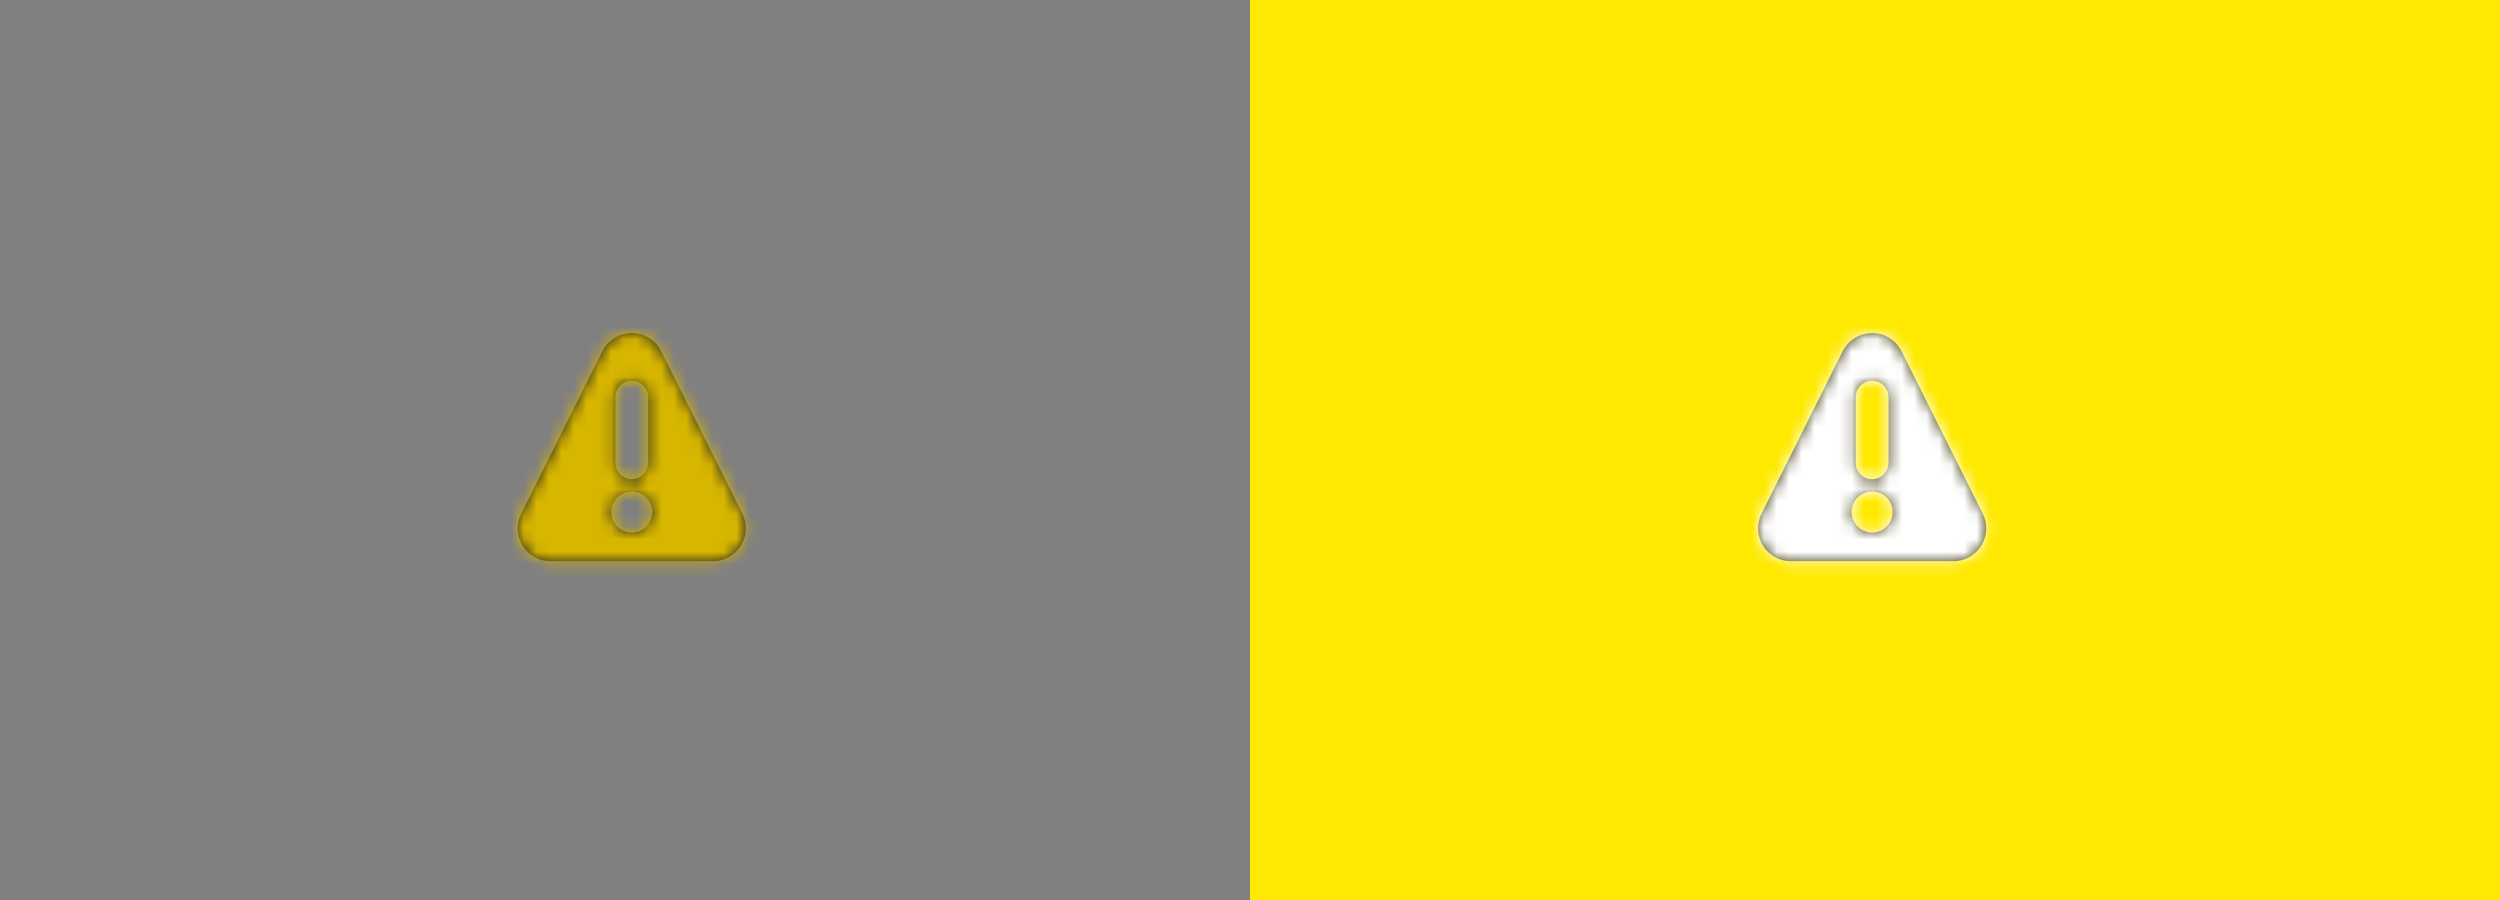 <svg xmlns="http://www.w3.org/2000/svg" xmlns:xlink="http://www.w3.org/1999/xlink" width="200" height="72" style="background:#f9f9fa" viewBox="0 0 200 72">
  <rect x="0" y="0" width="200" height="72" fill="#808080" stroke="none"/>
  <defs>
    <path id="warning-icon-a" d="M17.972,14.453 L11.471,1.451 C11.027,0.562 10.118,0 9.123,0 C8.129,0 7.22,0.562 6.775,1.451 L0.274,14.458 C-0.13,15.272 -0.085,16.236 0.393,17.008 C0.871,17.78 1.714,18.251 2.622,18.251 L15.623,18.251 C16.532,18.252 17.378,17.781 17.856,17.007 C18.335,16.233 18.379,15.267 17.972,14.453 L17.972,14.453 Z M7.811,5.126 C7.811,4.402 8.398,3.814 9.123,3.814 C9.848,3.814 10.436,4.402 10.436,5.126 L10.436,10.376 C10.436,11.101 9.848,11.689 9.123,11.689 C8.398,11.689 7.811,11.101 7.811,10.376 L7.811,5.126 Z M9.123,15.955 C8.217,15.955 7.482,15.22 7.482,14.314 C7.482,13.408 8.217,12.673 9.123,12.673 C10.029,12.673 10.764,13.408 10.764,14.314 C10.764,15.22 10.029,15.955 9.123,15.955 L9.123,15.955 Z"/>
    <path id="warning-icon-c" d="M17.972,14.453 L11.471,1.451 C11.027,0.562 10.118,0 9.123,0 C8.129,0 7.22,0.562 6.775,1.451 L0.274,14.458 C-0.13,15.272 -0.085,16.236 0.393,17.008 C0.871,17.78 1.714,18.251 2.622,18.251 L15.623,18.251 C16.532,18.252 17.378,17.781 17.856,17.007 C18.335,16.233 18.379,15.267 17.972,14.453 L17.972,14.453 Z M7.811,5.126 C7.811,4.402 8.398,3.814 9.123,3.814 C9.848,3.814 10.436,4.402 10.436,5.126 L10.436,10.376 C10.436,11.101 9.848,11.689 9.123,11.689 C8.398,11.689 7.811,11.101 7.811,10.376 L7.811,5.126 Z M9.123,15.955 C8.217,15.955 7.482,15.22 7.482,14.314 C7.482,13.408 8.217,12.673 9.123,12.673 C10.029,12.673 10.764,13.408 10.764,14.314 C10.764,15.22 10.029,15.955 9.123,15.955 L9.123,15.955 Z"/>
  </defs>
  <g fill="none" fill-rule="evenodd">
    <g transform="translate(99.228)">
      <rect width="100" height="72" x=".772" fill="#FFE900"/>
      <g transform="translate(34.772 20)">
        <rect width="32" height="32"/>
        <g transform="translate(6.646 6.646)">
          <mask id="warning-icon-b" fill="#fff">
            <use xlink:href="#warning-icon-a"/>
          </mask>
          <use fill="#0C0C0D" fill-opacity=".8" fill-rule="nonzero" xlink:href="#warning-icon-a"/>
          <g fill="#FFF" mask="url(#warning-icon-b)">
            <rect width="263" height="263" transform="translate(-122.063 -122.063)"/>
          </g>
        </g>
      </g>
    </g>
    <g transform="translate(34.772 20)">
      <rect width="32" height="32"/>
      <g transform="translate(6.646 6.646)">
        <mask id="warning-icon-d" fill="#fff">
          <use xlink:href="#warning-icon-c"/>
        </mask>
        <use fill="#0C0C0D" fill-opacity=".8" fill-rule="nonzero" xlink:href="#warning-icon-c"/>
        <g fill="#D7B600" mask="url(#warning-icon-d)">
          <rect width="263" height="263" transform="translate(-122.063 -122.063)"/>
        </g>
      </g>
    </g>
  </g>
</svg>
